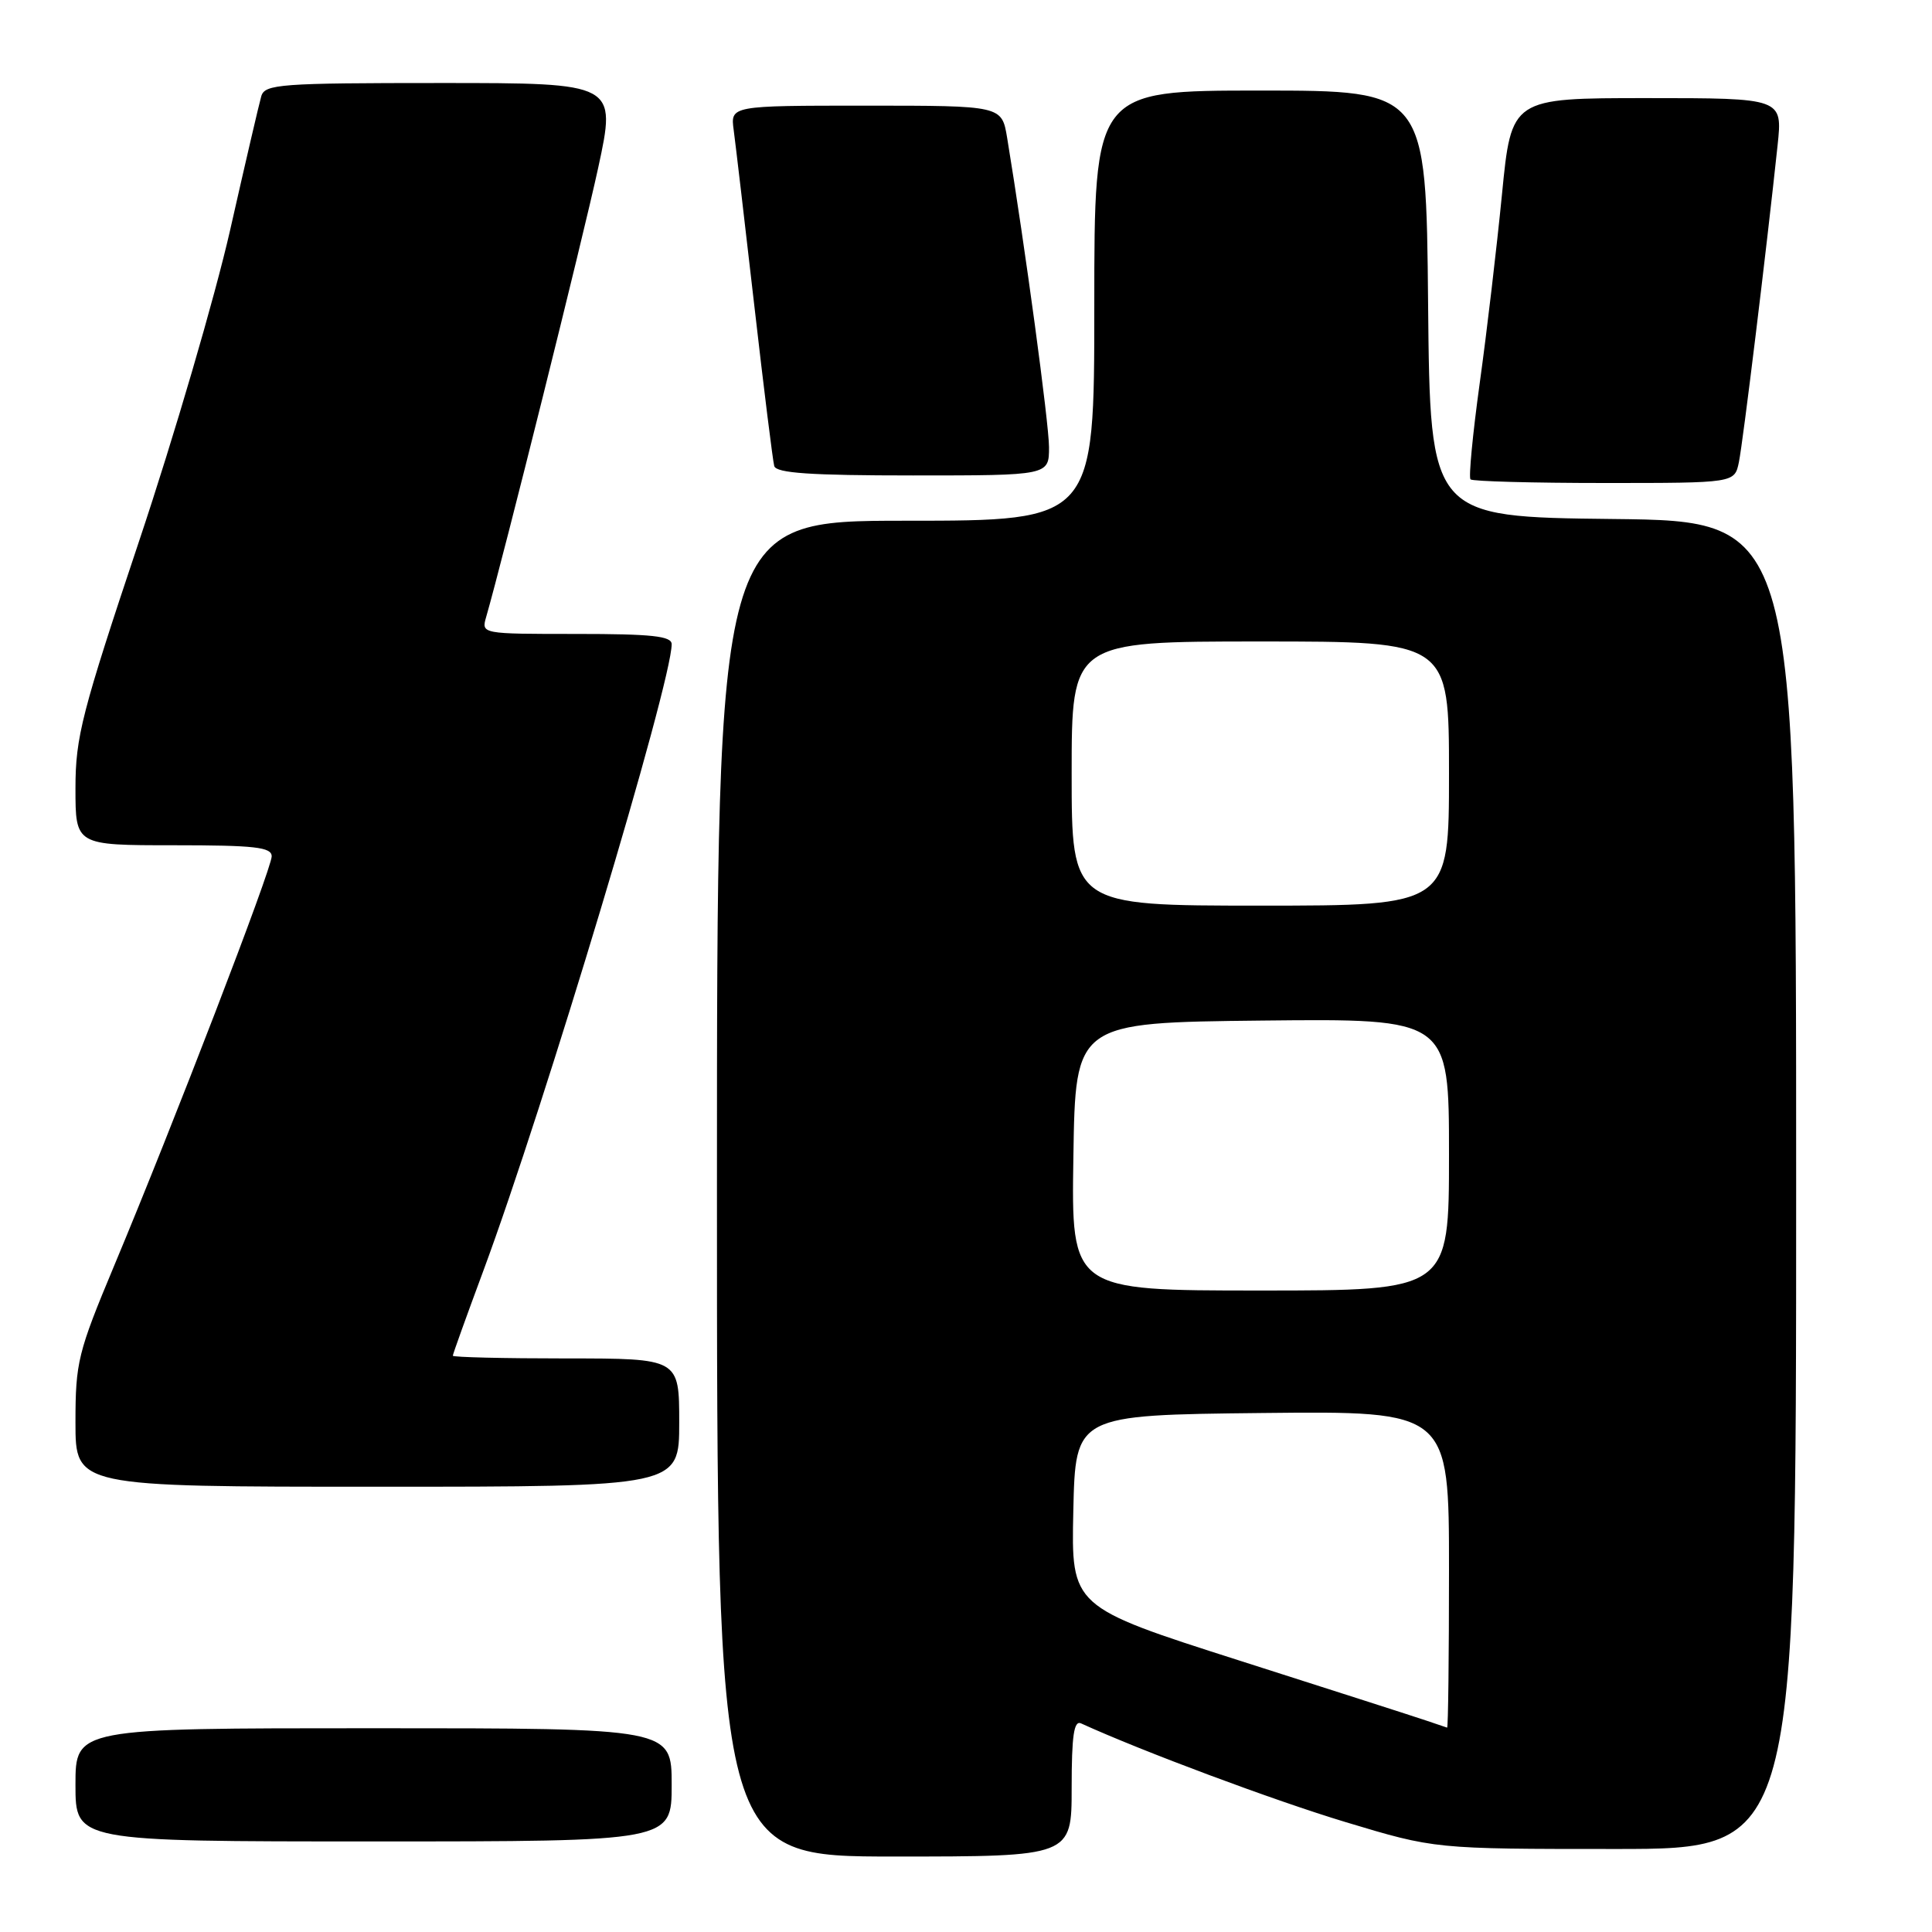 <?xml version="1.0" encoding="UTF-8" standalone="no"?>
<!DOCTYPE svg PUBLIC "-//W3C//DTD SVG 1.1//EN" "http://www.w3.org/Graphics/SVG/1.1/DTD/svg11.dtd" >
<svg xmlns="http://www.w3.org/2000/svg" xmlns:xlink="http://www.w3.org/1999/xlink" version="1.1" viewBox="0 0 256 256">
 <g >
 <path fill="currentColor"
d=" M 142.00 236.89 C 142.00 229.97 142.30 227.92 143.25 228.36 C 151.40 232.08 168.89 238.60 178.31 241.44 C 190.12 245.00 190.12 245.00 214.06 245.00 C 238.00 245.00 238.00 245.00 238.00 157.02 C 238.00 69.04 238.00 69.04 213.75 68.77 C 189.50 68.50 189.50 68.50 189.23 40.25 C 188.97 12.00 188.97 12.00 166.98 12.00 C 145.00 12.00 145.00 12.00 145.00 40.50 C 145.00 69.00 145.00 69.00 120.00 69.00 C 95.00 69.00 95.00 69.00 95.00 157.50 C 95.00 246.00 95.00 246.00 118.50 246.00 C 142.00 246.00 142.00 246.00 142.00 236.89 Z  M 89.00 236.50 C 89.00 229.00 89.00 229.00 49.50 229.00 C 10.00 229.00 10.00 229.00 10.00 236.50 C 10.00 244.00 10.00 244.00 49.50 244.00 C 89.00 244.00 89.00 244.00 89.00 236.50 Z  M 90.00 188.50 C 90.00 180.00 90.00 180.00 75.00 180.00 C 66.75 180.00 60.00 179.84 60.00 179.64 C 60.00 179.44 61.82 174.38 64.04 168.40 C 72.13 146.58 89.00 90.47 89.00 85.36 C 89.00 84.28 86.38 84.00 76.38 84.00 C 63.77 84.00 63.77 84.00 64.42 81.75 C 66.64 74.06 77.23 31.62 79.26 22.25 C 81.69 11.00 81.69 11.00 58.41 11.00 C 37.10 11.00 35.09 11.15 34.62 12.75 C 34.34 13.71 32.48 21.70 30.49 30.50 C 28.49 39.30 23.07 57.84 18.43 71.70 C 10.83 94.43 10.00 97.65 10.00 104.45 C 10.00 112.00 10.00 112.00 23.00 112.00 C 33.78 112.00 36.00 112.25 36.00 113.47 C 36.00 115.12 22.97 148.98 15.12 167.73 C 10.32 179.21 10.00 180.50 10.00 188.48 C 10.00 197.00 10.00 197.00 50.00 197.00 C 90.00 197.00 90.00 197.00 90.00 188.50 Z  M 230.41 61.25 C 230.95 58.66 234.08 32.99 235.54 19.25 C 236.20 13.00 236.20 13.00 218.23 13.00 C 200.27 13.00 200.27 13.00 199.02 25.75 C 198.33 32.76 197.01 44.02 196.07 50.77 C 195.14 57.52 194.59 63.26 194.85 63.52 C 195.12 63.78 203.10 64.00 212.59 64.00 C 229.84 64.00 229.84 64.00 230.41 61.25 Z  M 139.00 59.25 C 138.99 56.07 135.83 32.69 133.45 18.25 C 132.74 14.00 132.74 14.00 114.76 14.00 C 96.78 14.00 96.78 14.00 97.22 17.25 C 97.46 19.04 98.69 29.50 99.95 40.50 C 101.21 51.50 102.40 61.06 102.59 61.75 C 102.85 62.69 107.40 63.00 120.97 63.00 C 139.00 63.00 139.00 63.00 139.00 59.25 Z  M 189.00 227.99 C 187.62 227.52 176.47 223.94 164.22 220.03 C 141.94 212.91 141.94 212.91 142.22 200.21 C 142.50 187.50 142.50 187.50 167.25 187.23 C 192.00 186.97 192.00 186.97 192.00 207.98 C 192.00 219.54 191.89 228.96 191.75 228.92 C 191.61 228.88 190.38 228.46 189.00 227.99 Z  M 142.23 153.25 C 142.50 135.50 142.50 135.50 167.25 135.23 C 192.00 134.97 192.00 134.97 192.00 152.98 C 192.00 171.00 192.00 171.00 166.98 171.00 C 141.95 171.00 141.95 171.00 142.23 153.25 Z  M 142.00 102.50 C 142.00 85.00 142.00 85.00 167.00 85.00 C 192.00 85.00 192.00 85.00 192.00 102.50 C 192.00 120.00 192.00 120.00 167.00 120.00 C 142.00 120.00 142.00 120.00 142.00 102.50 Z "/>
</g>
</svg>